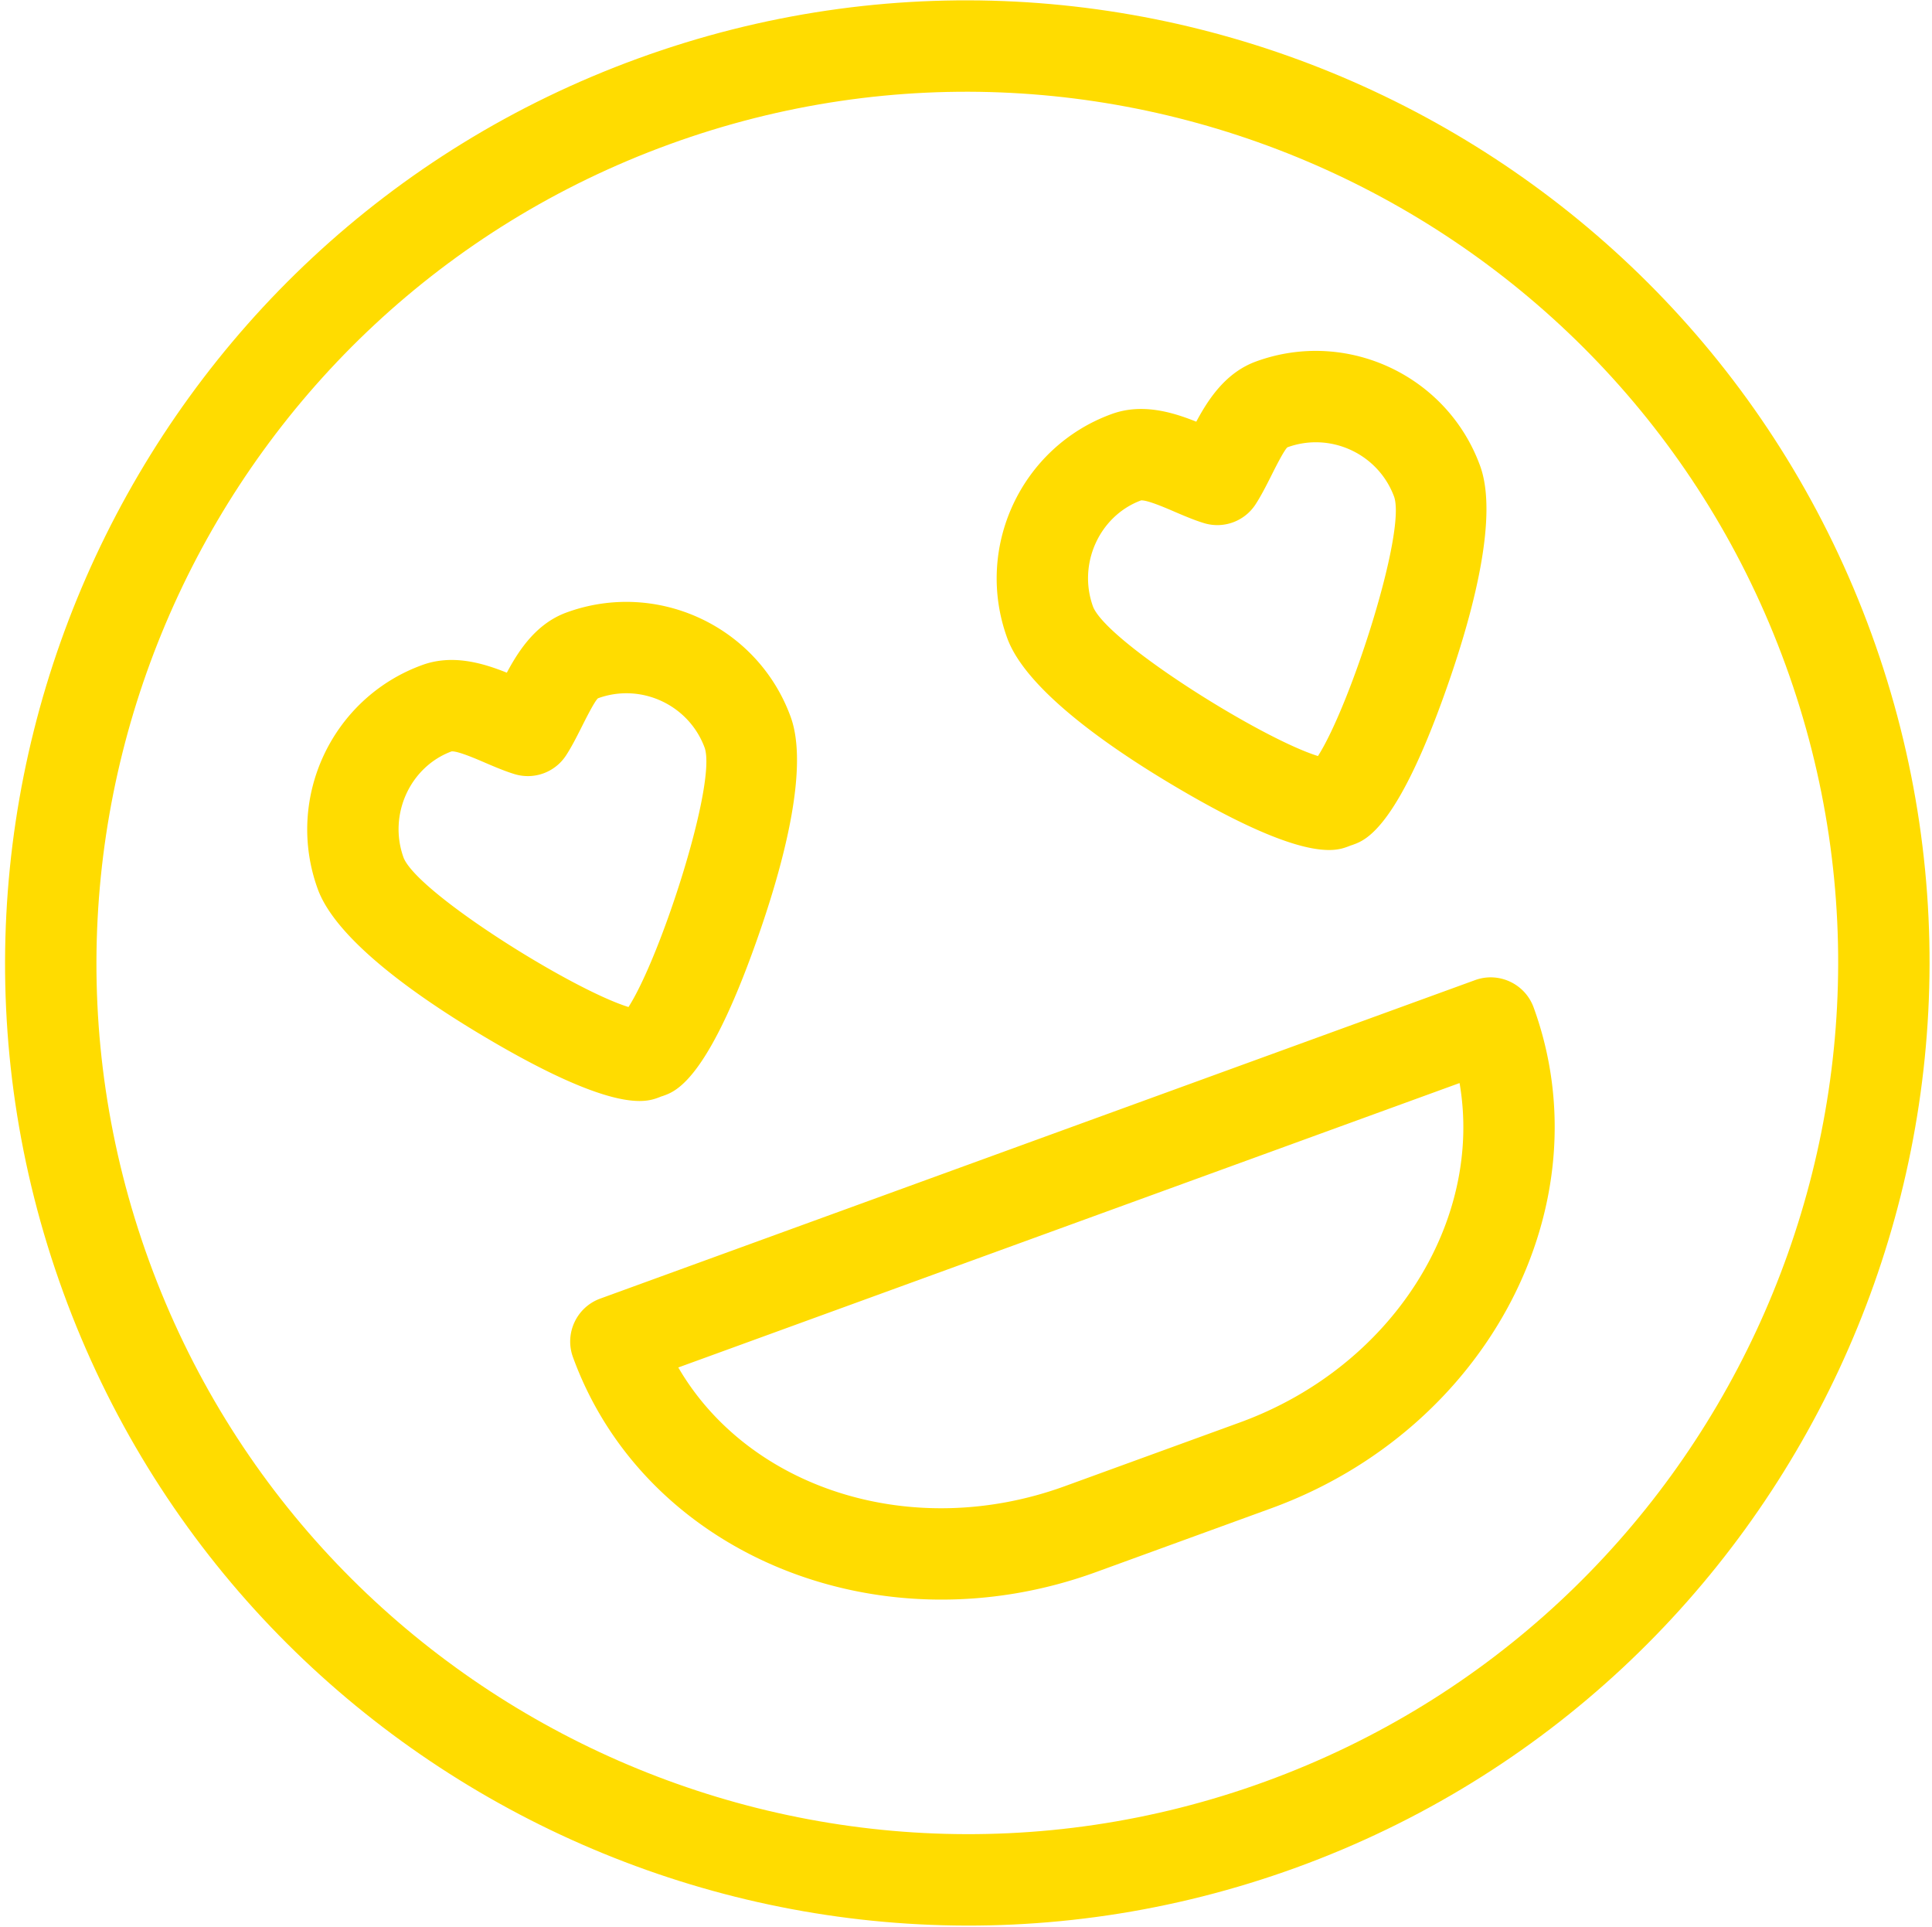 <svg xmlns="http://www.w3.org/2000/svg" width="369" height="368" viewBox="0 0 369 368">
    <g fill="#FFDC00" fill-rule="nonzero">
        <path d="M242.758 288.029l-33.417 12.163c-41.376 15.06-86.19-3.346-99.91-41.038-1.646-4.526.69-9.537 5.216-11.184l167.083-60.813c4.525-1.647 9.536.69 11.183 5.215 13.72 37.692-8.785 80.6-50.155 95.657zM129.55 261.124c13.46 23.138 44.641 33.29 73.821 22.669l33.417-12.163c29.18-10.62 46.535-38.438 41.98-64.817L129.55 261.124zM258.53 161.261c-.172.07-.39.136-.59.197a9.45 9.45 0 0 1-.53.211c-2.39.87-8.724 3.175-34.876-12.632-11.852-7.17-26.706-17.704-30.16-27.194-6.295-17.296 2.654-36.488 19.944-42.781 5.74-2.09 11.474-.419 16.163 1.46 2.38-4.451 5.698-9.417 11.438-11.506 17.29-6.293 36.483 2.656 42.778 19.952 3.454 9.49-1.153 27.108-5.63 40.22-9.79 28.686-16.104 31.188-18.536 32.073zM217.943 95.55c-7.908 2.915-12.17 12.075-9.168 20.324 2.735 6.73 31.955 25.067 42.947 28.495 6.209-9.695 16.806-42.524 14.57-49.449-2.995-8.232-12.148-12.509-20.402-9.505-.646.557-2.33 3.907-3.225 5.7-.977 1.94-1.924 3.764-2.883 5.228a8.708 8.708 0 0 1-9.785 3.561c-1.68-.502-3.585-1.295-5.582-2.153-1.843-.796-5.274-2.278-6.472-2.201zM126.849 209.19c-.19.074-.39.135-.591.196a9.45 9.45 0 0 1-.53.211c-2.383.868-8.724 3.176-34.876-12.631-11.852-7.17-26.706-17.705-30.16-27.195-6.295-17.296 2.654-36.488 19.945-42.781 5.74-2.09 11.473-.418 16.162 1.46 2.38-4.451 5.698-9.417 11.438-11.506 17.29-6.293 36.483 2.656 42.778 19.952 3.454 9.49-1.153 27.108-5.63 40.22-9.79 28.686-16.103 31.188-18.536 32.073zM86.26 143.477c-7.91 2.916-12.171 12.075-9.169 20.324 2.735 6.73 31.955 25.068 42.947 28.495 6.21-9.695 16.812-42.526 14.571-49.448-2.996-8.233-12.149-12.51-20.403-9.505-.646.556-2.324 3.904-3.225 5.699-.977 1.94-1.923 3.765-2.883 5.228a8.708 8.708 0 0 1-9.785 3.561c-1.68-.502-3.585-1.295-5.581-2.153-1.844-.796-5.274-2.278-6.472-2.201z"/>
        <path d="M247.617 356.605c-95.221 34.657-200.887-14.63-235.552-109.872-34.666-95.242 14.598-200.919 109.819-235.576C217.104-23.5 322.77 25.787 357.436 121.03c34.665 95.242-14.599 200.918-109.82 235.576zM127.853 27.557C41.673 58.923-2.908 154.57 28.464 240.764 59.837 326.96 155.467 371.566 241.646 340.2c86.178-31.367 130.762-127.008 99.39-213.202C309.664 40.803 214.032-3.81 127.853 27.557z"/>
    </g>
</svg>
